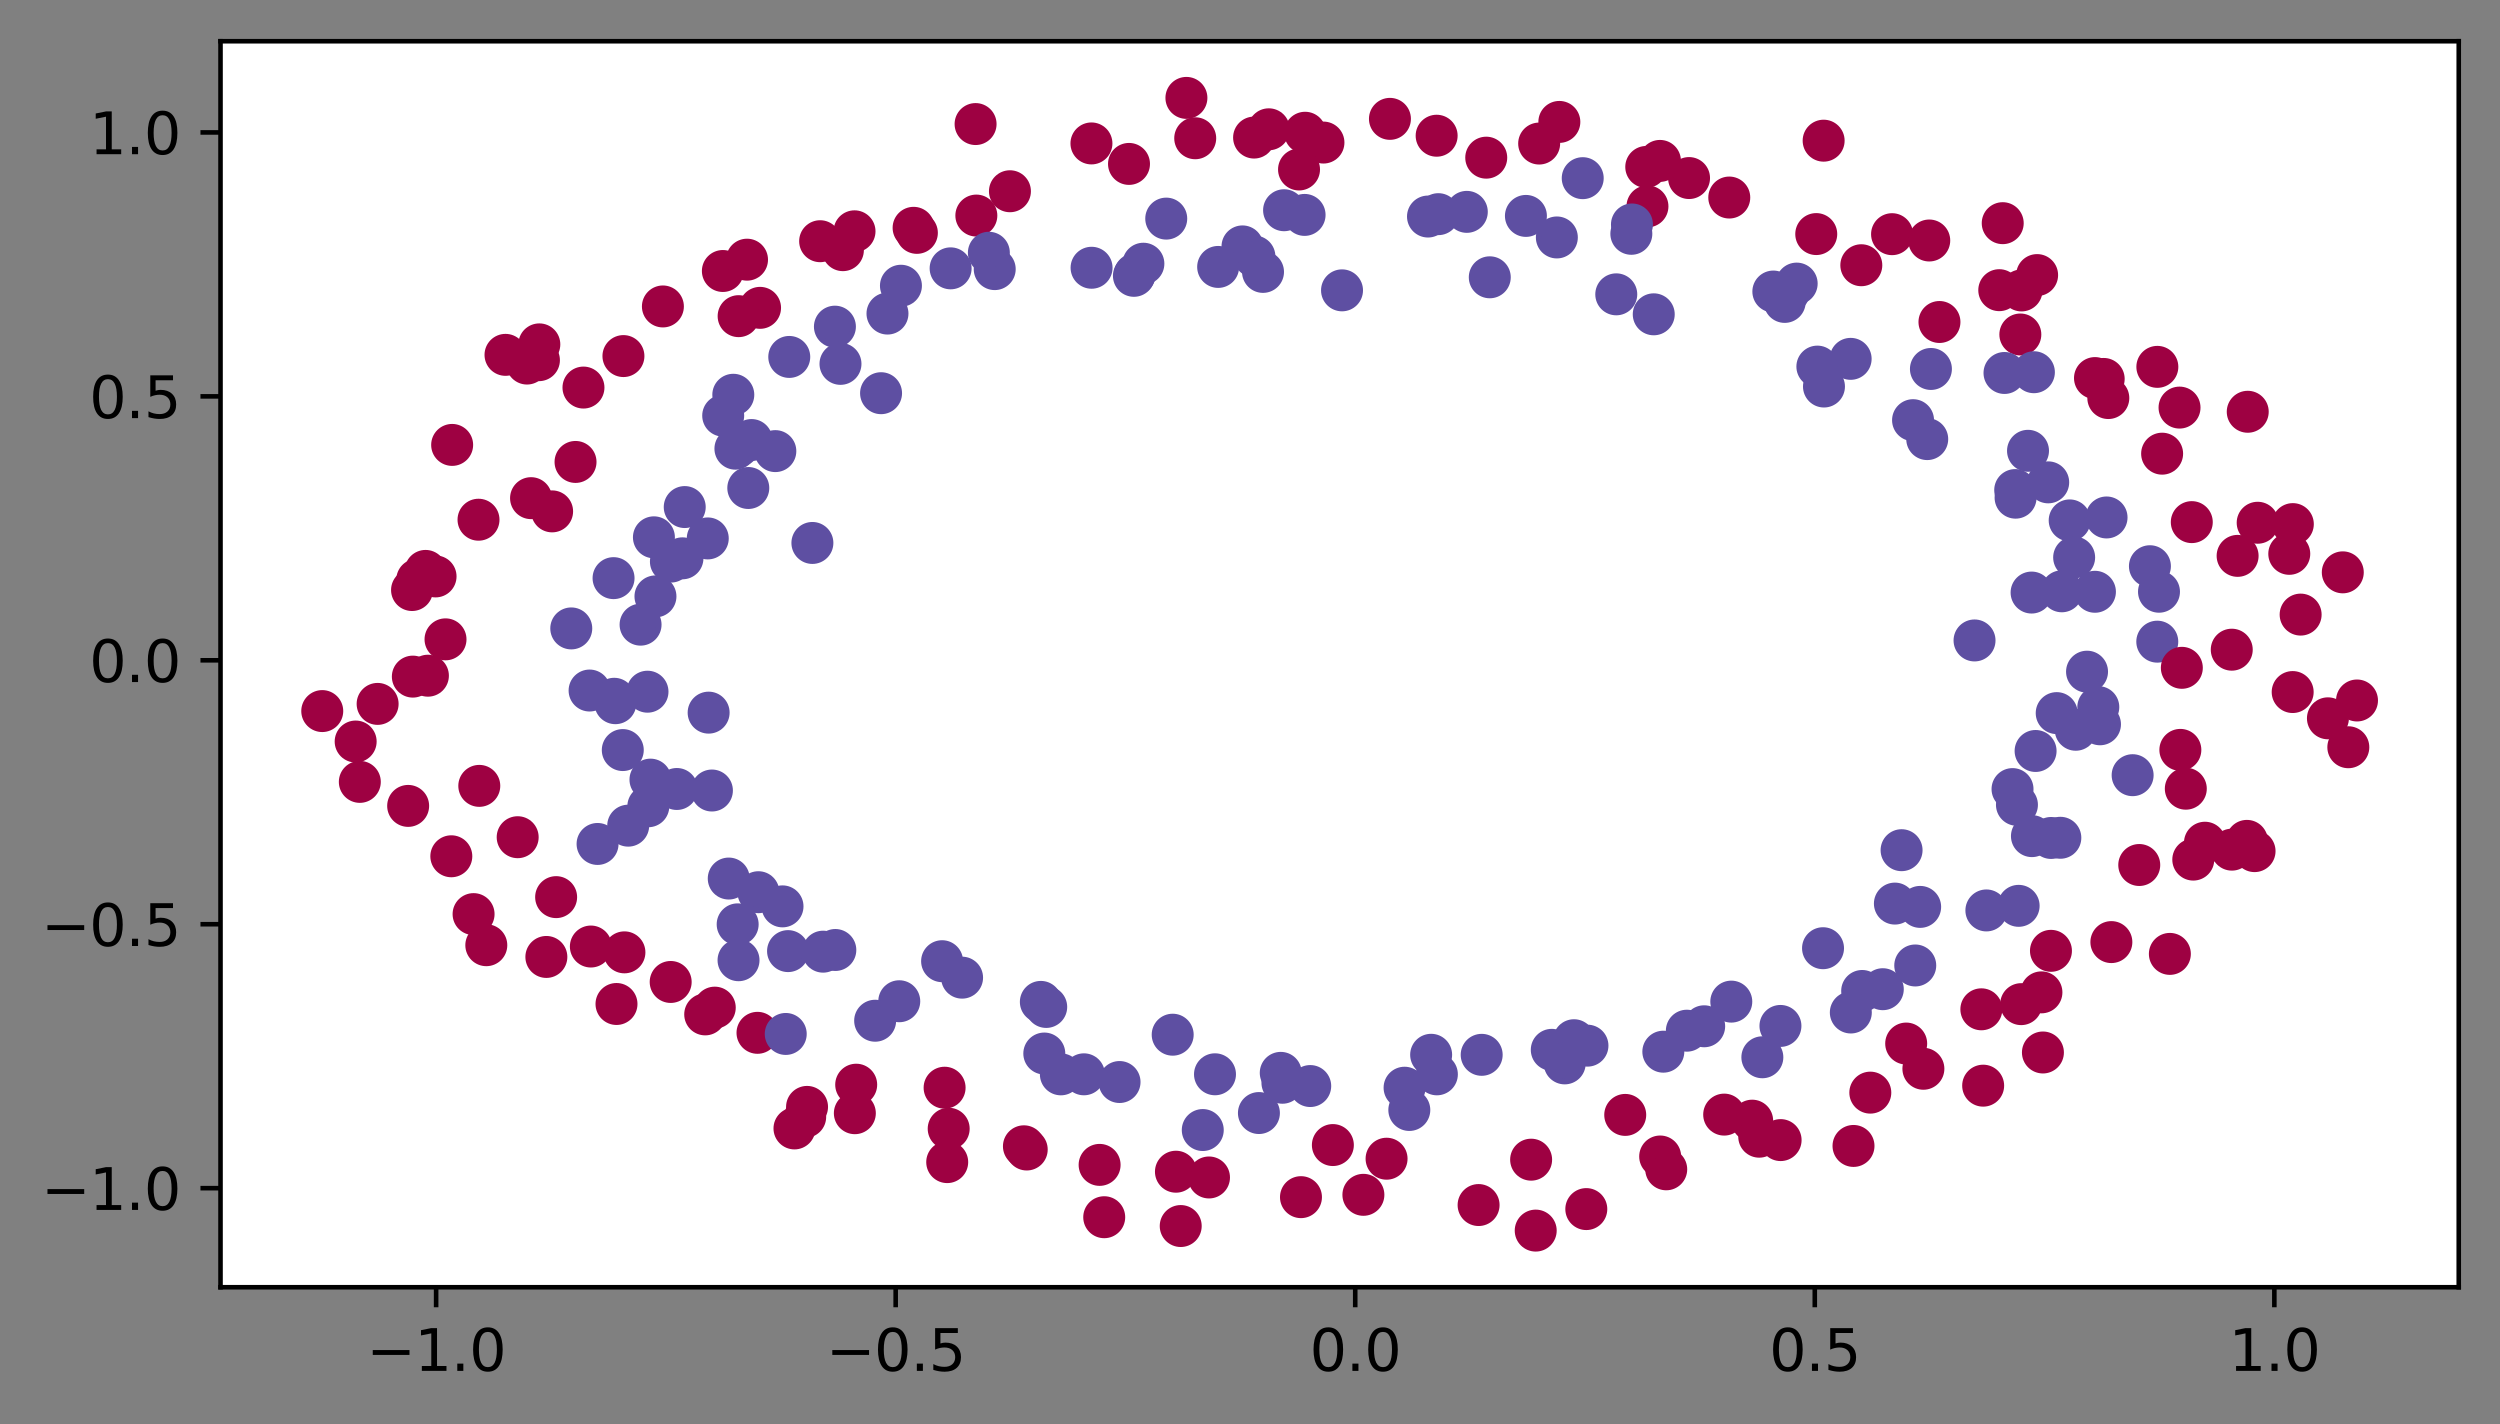<?xml version="1.0" encoding="utf-8" standalone="no"?>
<!DOCTYPE svg PUBLIC "-//W3C//DTD SVG 1.1//EN"
  "http://www.w3.org/Graphics/SVG/1.1/DTD/svg11.dtd">
<svg height="248.518pt" version="1.1" viewBox="0 0 436.283 248.518" width="436.283pt" xmlns="http://www.w3.org/2000/svg" xmlns:xlink="http://www.w3.org/1999/xlink">
 <rect x="0" y="0" width="436.283" height="248.518" fill="#808080" stroke="none"/>
 <defs>
  <style type="text/css">*{stroke-linecap:butt;stroke-linejoin:round;}</style>
 </defs>
 <g id="figure_1">
  <g id="patch_1">
   <path d="M 0 248.518 
L 436.283 248.518 
L 436.283 0 
L 0 0 
z
" style="fill:none;"/>
  </g>
  <g id="axes_1">
   <g id="patch_2">
    <path d="M 38.483 224.64 
L 429.083 224.64 
L 429.083 7.2 
L 38.483 7.2 
z
" style="fill:#ffffff;"/>
   </g>
   <g id="PathCollection_1">
    <defs>
     <path d="M 0 3.162 
C 0.839 3.162 1.643 2.829 2.236 2.236 
C 2.829 1.643 3.162 0.839 3.162 -0 
C 3.162 -0.839 2.829 -1.643 2.236 -2.236 
C 1.643 -2.829 0.839 -3.162 0 -3.162 
C -0.839 -3.162 -1.643 -2.829 -2.236 -2.236 
C -2.829 -1.643 -3.162 -0.839 -3.162 0 
C -3.162 0.839 -2.829 1.643 -2.236 2.236 
C -1.643 2.829 -0.839 3.162 0 3.162 
z
" id="C0_0_6549d74c7e"/>
    </defs>
    <g clip-path="url(#p754a0b2251)">
     <use style="fill:#5e4fa2;stroke:#5e4fa2;" x="224.088" xlink:href="#C0_0_6549d74c7e" y="36.689"/>
    </g>
    <g clip-path="url(#p754a0b2251)">
     <use style="fill:#9e0142;stroke:#9e0142;" x="305.776" xlink:href="#C0_0_6549d74c7e" y="195.571"/>
    </g>
    <g clip-path="url(#p754a0b2251)">
     <use style="fill:#5e4fa2;stroke:#5e4fa2;" x="249.203" xlink:href="#C0_0_6549d74c7e" y="37.789"/>
    </g>
    <g clip-path="url(#p754a0b2251)">
     <use style="fill:#5e4fa2;stroke:#5e4fa2;" x="135.307" xlink:href="#C0_0_6549d74c7e" y="78.725"/>
    </g>
    <g clip-path="url(#p754a0b2251)">
     <use style="fill:#9e0142;stroke:#9e0142;" x="192.701" xlink:href="#C0_0_6549d74c7e" y="212.421"/>
    </g>
    <g clip-path="url(#p754a0b2251)">
     <use style="fill:#9e0142;stroke:#9e0142;" x="326.394" xlink:href="#C0_0_6549d74c7e" y="190.679"/>
    </g>
    <g clip-path="url(#p754a0b2251)">
     <use style="fill:#5e4fa2;stroke:#5e4fa2;" x="284.69" xlink:href="#C0_0_6549d74c7e" y="40.803"/>
    </g>
    <g clip-path="url(#p754a0b2251)">
     <use style="fill:#9e0142;stroke:#9e0142;" x="71.907" xlink:href="#C0_0_6549d74c7e" y="102.97"/>
    </g>
    <g clip-path="url(#p754a0b2251)">
     <use style="fill:#5e4fa2;stroke:#5e4fa2;" x="302.133" xlink:href="#C0_0_6549d74c7e" y="174.796"/>
    </g>
    <g clip-path="url(#p754a0b2251)">
     <use style="fill:#5e4fa2;stroke:#5e4fa2;" x="143.645" xlink:href="#C0_0_6549d74c7e" y="166.079"/>
    </g>
    <g clip-path="url(#p754a0b2251)">
     <use style="fill:#5e4fa2;stroke:#5e4fa2;" x="250.755" xlink:href="#C0_0_6549d74c7e" y="187.486"/>
    </g>
    <g clip-path="url(#p754a0b2251)">
     <use style="fill:#9e0142;stroke:#9e0142;" x="409.814" xlink:href="#C0_0_6549d74c7e" y="130.404"/>
    </g>
    <g clip-path="url(#p754a0b2251)">
     <use style="fill:#5e4fa2;stroke:#5e4fa2;" x="364.216" xlink:href="#C0_0_6549d74c7e" y="117.218"/>
    </g>
    <g clip-path="url(#p754a0b2251)">
     <use style="fill:#9e0142;stroke:#9e0142;" x="115.685" xlink:href="#C0_0_6549d74c7e" y="53.48"/>
    </g>
    <g clip-path="url(#p754a0b2251)">
     <use style="fill:#9e0142;stroke:#9e0142;" x="300.892" xlink:href="#C0_0_6549d74c7e" y="194.513"/>
    </g>
    <g clip-path="url(#p754a0b2251)">
     <use style="fill:#9e0142;stroke:#9e0142;" x="65.9" xlink:href="#C0_0_6549d74c7e" y="122.84"/>
    </g>
    <g clip-path="url(#p754a0b2251)">
     <use style="fill:#9e0142;stroke:#9e0142;" x="392.26" xlink:href="#C0_0_6549d74c7e" y="71.86"/>
    </g>
    <g clip-path="url(#p754a0b2251)">
     <use style="fill:#5e4fa2;stroke:#5e4fa2;" x="336.972" xlink:href="#C0_0_6549d74c7e" y="64.389"/>
    </g>
    <g clip-path="url(#p754a0b2251)">
     <use style="fill:#5e4fa2;stroke:#5e4fa2;" x="117.082" xlink:href="#C0_0_6549d74c7e" y="98.007"/>
    </g>
    <g clip-path="url(#p754a0b2251)">
     <use style="fill:#9e0142;stroke:#9e0142;" x="301.781" xlink:href="#C0_0_6549d74c7e" y="34.473"/>
    </g>
    <g clip-path="url(#p754a0b2251)">
     <use style="fill:#9e0142;stroke:#9e0142;" x="287.503" xlink:href="#C0_0_6549d74c7e" y="36.018"/>
    </g>
    <g clip-path="url(#p754a0b2251)">
     <use style="fill:#9e0142;stroke:#9e0142;" x="206.051" xlink:href="#C0_0_6549d74c7e" y="213.96"/>
    </g>
    <g clip-path="url(#p754a0b2251)">
     <use style="fill:#5e4fa2;stroke:#5e4fa2;" x="185.135" xlink:href="#C0_0_6549d74c7e" y="187.488"/>
    </g>
    <g clip-path="url(#p754a0b2251)">
     <use style="fill:#9e0142;stroke:#9e0142;" x="380.357" xlink:href="#C0_0_6549d74c7e" y="71.13"/>
    </g>
    <g clip-path="url(#p754a0b2251)">
     <use style="fill:#9e0142;stroke:#9e0142;" x="178.688" xlink:href="#C0_0_6549d74c7e" y="200.044"/>
    </g>
    <g clip-path="url(#p754a0b2251)">
     <use style="fill:#9e0142;stroke:#9e0142;" x="338.461" xlink:href="#C0_0_6549d74c7e" y="56.193"/>
    </g>
    <g clip-path="url(#p754a0b2251)">
     <use style="fill:#5e4fa2;stroke:#5e4fa2;" x="366.182" xlink:href="#C0_0_6549d74c7e" y="123.4"/>
    </g>
    <g clip-path="url(#p754a0b2251)">
     <use style="fill:#9e0142;stroke:#9e0142;" x="108.971" xlink:href="#C0_0_6549d74c7e" y="166.198"/>
    </g>
    <g clip-path="url(#p754a0b2251)">
     <use style="fill:#5e4fa2;stroke:#5e4fa2;" x="351.984" xlink:href="#C0_0_6549d74c7e" y="140.454"/>
    </g>
    <g clip-path="url(#p754a0b2251)">
     <use style="fill:#5e4fa2;stroke:#5e4fa2;" x="255.978" xlink:href="#C0_0_6549d74c7e" y="36.973"/>
    </g>
    <g clip-path="url(#p754a0b2251)">
     <use style="fill:#9e0142;stroke:#9e0142;" x="382.756" xlink:href="#C0_0_6549d74c7e" y="150.011"/>
    </g>
    <g clip-path="url(#p754a0b2251)">
     <use style="fill:#5e4fa2;stroke:#5e4fa2;" x="164.409" xlink:href="#C0_0_6549d74c7e" y="167.742"/>
    </g>
    <g clip-path="url(#p754a0b2251)">
     <use style="fill:#5e4fa2;stroke:#5e4fa2;" x="112.998" xlink:href="#C0_0_6549d74c7e" y="120.711"/>
    </g>
    <g clip-path="url(#p754a0b2251)">
     <use style="fill:#9e0142;stroke:#9e0142;" x="94.12" xlink:href="#C0_0_6549d74c7e" y="60.099"/>
    </g>
    <g clip-path="url(#p754a0b2251)">
     <use style="fill:#9e0142;stroke:#9e0142;" x="149.125" xlink:href="#C0_0_6549d74c7e" y="40.368"/>
    </g>
    <g clip-path="url(#p754a0b2251)">
     <use style="fill:#9e0142;stroke:#9e0142;" x="103.114" xlink:href="#C0_0_6549d74c7e" y="165.182"/>
    </g>
    <g clip-path="url(#p754a0b2251)">
     <use style="fill:#9e0142;stroke:#9e0142;" x="132.193" xlink:href="#C0_0_6549d74c7e" y="180.242"/>
    </g>
    <g clip-path="url(#p754a0b2251)">
     <use style="fill:#5e4fa2;stroke:#5e4fa2;" x="333.853" xlink:href="#C0_0_6549d74c7e" y="73.326"/>
    </g>
    <g clip-path="url(#p754a0b2251)">
     <use style="fill:#9e0142;stroke:#9e0142;" x="62.794" xlink:href="#C0_0_6549d74c7e" y="136.449"/>
    </g>
    <g clip-path="url(#p754a0b2251)">
     <use style="fill:#5e4fa2;stroke:#5e4fa2;" x="119.099" xlink:href="#C0_0_6549d74c7e" y="97.436"/>
    </g>
    <g clip-path="url(#p754a0b2251)">
     <use style="fill:#5e4fa2;stroke:#5e4fa2;" x="114.386" xlink:href="#C0_0_6549d74c7e" y="104.08"/>
    </g>
    <g clip-path="url(#p754a0b2251)">
     <use style="fill:#5e4fa2;stroke:#5e4fa2;" x="107.394" xlink:href="#C0_0_6549d74c7e" y="122.717"/>
    </g>
    <g clip-path="url(#p754a0b2251)">
     <use style="fill:#5e4fa2;stroke:#5e4fa2;" x="216.832" xlink:href="#C0_0_6549d74c7e" y="43.001"/>
    </g>
    <g clip-path="url(#p754a0b2251)">
     <use style="fill:#9e0142;stroke:#9e0142;" x="408.847" xlink:href="#C0_0_6549d74c7e" y="99.882"/>
    </g>
    <g clip-path="url(#p754a0b2251)">
     <use style="fill:#9e0142;stroke:#9e0142;" x="74.268" xlink:href="#C0_0_6549d74c7e" y="99.632"/>
    </g>
    <g clip-path="url(#p754a0b2251)">
     <use style="fill:#5e4fa2;stroke:#5e4fa2;" x="107.074" xlink:href="#C0_0_6549d74c7e" y="100.893"/>
    </g>
    <g clip-path="url(#p754a0b2251)">
     <use style="fill:#5e4fa2;stroke:#5e4fa2;" x="156.933" xlink:href="#C0_0_6549d74c7e" y="174.731"/>
    </g>
    <g clip-path="url(#p754a0b2251)">
     <use style="fill:#5e4fa2;stroke:#5e4fa2;" x="351.746" xlink:href="#C0_0_6549d74c7e" y="86.851"/>
    </g>
    <g clip-path="url(#p754a0b2251)">
     <use style="fill:#9e0142;stroke:#9e0142;" x="352.576" xlink:href="#C0_0_6549d74c7e" y="58.375"/>
    </g>
    <g clip-path="url(#p754a0b2251)">
     <use style="fill:#5e4fa2;stroke:#5e4fa2;" x="145.704" xlink:href="#C0_0_6549d74c7e" y="57.007"/>
    </g>
    <g clip-path="url(#p754a0b2251)">
     <use style="fill:#9e0142;stroke:#9e0142;" x="389.471" xlink:href="#C0_0_6549d74c7e" y="113.379"/>
    </g>
    <g clip-path="url(#p754a0b2251)">
     <use style="fill:#5e4fa2;stroke:#5e4fa2;" x="330.684" xlink:href="#C0_0_6549d74c7e" y="157.688"/>
    </g>
    <g clip-path="url(#p754a0b2251)">
     <use style="fill:#5e4fa2;stroke:#5e4fa2;" x="352.279" xlink:href="#C0_0_6549d74c7e" y="158.081"/>
    </g>
    <g clip-path="url(#p754a0b2251)">
     <use style="fill:#5e4fa2;stroke:#5e4fa2;" x="309.472" xlink:href="#C0_0_6549d74c7e" y="50.878"/>
    </g>
    <g clip-path="url(#p754a0b2251)">
     <use style="fill:#5e4fa2;stroke:#5e4fa2;" x="359.557" xlink:href="#C0_0_6549d74c7e" y="146.204"/>
    </g>
    <g clip-path="url(#p754a0b2251)">
     <use style="fill:#9e0142;stroke:#9e0142;" x="289.722" xlink:href="#C0_0_6549d74c7e" y="201.824"/>
    </g>
    <g clip-path="url(#p754a0b2251)">
     <use style="fill:#9e0142;stroke:#9e0142;" x="91.969" xlink:href="#C0_0_6549d74c7e" y="63.446"/>
    </g>
    <g clip-path="url(#p754a0b2251)">
     <use style="fill:#5e4fa2;stroke:#5e4fa2;" x="282.06" xlink:href="#C0_0_6549d74c7e" y="51.366"/>
    </g>
    <g clip-path="url(#p754a0b2251)">
     <use style="fill:#5e4fa2;stroke:#5e4fa2;" x="130.586" xlink:href="#C0_0_6549d74c7e" y="85.163"/>
    </g>
    <g clip-path="url(#p754a0b2251)">
     <use style="fill:#5e4fa2;stroke:#5e4fa2;" x="218.913" xlink:href="#C0_0_6549d74c7e" y="44.763"/>
    </g>
    <g clip-path="url(#p754a0b2251)">
     <use style="fill:#5e4fa2;stroke:#5e4fa2;" x="361.187" xlink:href="#C0_0_6549d74c7e" y="90.818"/>
    </g>
    <g clip-path="url(#p754a0b2251)">
     <use style="fill:#5e4fa2;stroke:#5e4fa2;" x="376.773" xlink:href="#C0_0_6549d74c7e" y="103.265"/>
    </g>
    <g clip-path="url(#p754a0b2251)">
     <use style="fill:#9e0142;stroke:#9e0142;" x="165.301" xlink:href="#C0_0_6549d74c7e" y="202.805"/>
    </g>
    <g clip-path="url(#p754a0b2251)">
     <use style="fill:#5e4fa2;stroke:#5e4fa2;" x="353.915" xlink:href="#C0_0_6549d74c7e" y="78.672"/>
    </g>
    <g clip-path="url(#p754a0b2251)">
     <use style="fill:#9e0142;stroke:#9e0142;" x="241.975" xlink:href="#C0_0_6549d74c7e" y="202.211"/>
    </g>
    <g clip-path="url(#p754a0b2251)">
     <use style="fill:#5e4fa2;stroke:#5e4fa2;" x="152.725" xlink:href="#C0_0_6549d74c7e" y="178.131"/>
    </g>
    <g clip-path="url(#p754a0b2251)">
     <use style="fill:#9e0142;stroke:#9e0142;" x="227.76" xlink:href="#C0_0_6549d74c7e" y="23.166"/>
    </g>
    <g clip-path="url(#p754a0b2251)">
     <use style="fill:#5e4fa2;stroke:#5e4fa2;" x="317.155" xlink:href="#C0_0_6549d74c7e" y="63.977"/>
    </g>
    <g clip-path="url(#p754a0b2251)">
     <use style="fill:#9e0142;stroke:#9e0142;" x="97.052" xlink:href="#C0_0_6549d74c7e" y="156.561"/>
    </g>
    <g clip-path="url(#p754a0b2251)">
     <use style="fill:#5e4fa2;stroke:#5e4fa2;" x="137.524" xlink:href="#C0_0_6549d74c7e" y="165.981"/>
    </g>
    <g clip-path="url(#p754a0b2251)">
     <use style="fill:#5e4fa2;stroke:#5e4fa2;" x="318.143" xlink:href="#C0_0_6549d74c7e" y="165.475"/>
    </g>
    <g clip-path="url(#p754a0b2251)">
     <use style="fill:#9e0142;stroke:#9e0142;" x="352.782" xlink:href="#C0_0_6549d74c7e" y="50.686"/>
    </g>
    <g clip-path="url(#p754a0b2251)">
     <use style="fill:#9e0142;stroke:#9e0142;" x="227.037" xlink:href="#C0_0_6549d74c7e" y="208.919"/>
    </g>
    <g clip-path="url(#p754a0b2251)">
     <use style="fill:#9e0142;stroke:#9e0142;" x="345.772" xlink:href="#C0_0_6549d74c7e" y="176.138"/>
    </g>
    <g clip-path="url(#p754a0b2251)">
     <use style="fill:#9e0142;stroke:#9e0142;" x="207.045" xlink:href="#C0_0_6549d74c7e" y="17.084"/>
    </g>
    <g clip-path="url(#p754a0b2251)">
     <use style="fill:#9e0142;stroke:#9e0142;" x="210.987" xlink:href="#C0_0_6549d74c7e" y="205.484"/>
    </g>
    <g clip-path="url(#p754a0b2251)">
     <use style="fill:#5e4fa2;stroke:#5e4fa2;" x="355.238" xlink:href="#C0_0_6549d74c7e" y="131.056"/>
    </g>
    <g clip-path="url(#p754a0b2251)">
     <use style="fill:#9e0142;stroke:#9e0142;" x="390.493" xlink:href="#C0_0_6549d74c7e" y="97.006"/>
    </g>
    <g clip-path="url(#p754a0b2251)">
     <use style="fill:#9e0142;stroke:#9e0142;" x="95.347" xlink:href="#C0_0_6549d74c7e" y="167"/>
    </g>
    <g clip-path="url(#p754a0b2251)">
     <use style="fill:#9e0142;stroke:#9e0142;" x="242.563" xlink:href="#C0_0_6549d74c7e" y="20.743"/>
    </g>
    <g clip-path="url(#p754a0b2251)">
     <use style="fill:#5e4fa2;stroke:#5e4fa2;" x="313.543" xlink:href="#C0_0_6549d74c7e" y="49.491"/>
    </g>
    <g clip-path="url(#p754a0b2251)">
     <use style="fill:#9e0142;stroke:#9e0142;" x="92.675" xlink:href="#C0_0_6549d74c7e" y="86.935"/>
    </g>
    <g clip-path="url(#p754a0b2251)">
     <use style="fill:#5e4fa2;stroke:#5e4fa2;" x="212.032" xlink:href="#C0_0_6549d74c7e" y="187.477"/>
    </g>
    <g clip-path="url(#p754a0b2251)">
     <use style="fill:#9e0142;stroke:#9e0142;" x="191.897" xlink:href="#C0_0_6549d74c7e" y="203.288"/>
    </g>
    <g clip-path="url(#p754a0b2251)">
     <use style="fill:#9e0142;stroke:#9e0142;" x="259.368" xlink:href="#C0_0_6549d74c7e" y="27.515"/>
    </g>
    <g clip-path="url(#p754a0b2251)">
     <use style="fill:#5e4fa2;stroke:#5e4fa2;" x="266.293" xlink:href="#C0_0_6549d74c7e" y="37.68"/>
    </g>
    <g clip-path="url(#p754a0b2251)">
     <use style="fill:#5e4fa2;stroke:#5e4fa2;" x="351.213" xlink:href="#C0_0_6549d74c7e" y="137.706"/>
    </g>
    <g clip-path="url(#p754a0b2251)">
     <use style="fill:#5e4fa2;stroke:#5e4fa2;" x="137.122" xlink:href="#C0_0_6549d74c7e" y="180.438"/>
    </g>
    <g clip-path="url(#p754a0b2251)">
     <use style="fill:#5e4fa2;stroke:#5e4fa2;" x="198.043" xlink:href="#C0_0_6549d74c7e" y="47.848"/>
    </g>
    <g clip-path="url(#p754a0b2251)">
     <use style="fill:#5e4fa2;stroke:#5e4fa2;" x="324.973" xlink:href="#C0_0_6549d74c7e" y="172.937"/>
    </g>
    <g clip-path="url(#p754a0b2251)">
     <use style="fill:#5e4fa2;stroke:#5e4fa2;" x="189.16" xlink:href="#C0_0_6549d74c7e" y="187.483"/>
    </g>
    <g clip-path="url(#p754a0b2251)">
     <use style="fill:#9e0142;stroke:#9e0142;" x="348.898" xlink:href="#C0_0_6549d74c7e" y="50.64"/>
    </g>
    <g clip-path="url(#p754a0b2251)">
     <use style="fill:#9e0142;stroke:#9e0142;" x="367.122" xlink:href="#C0_0_6549d74c7e" y="66.129"/>
    </g>
    <g clip-path="url(#p754a0b2251)">
     <use style="fill:#9e0142;stroke:#9e0142;" x="117.043" xlink:href="#C0_0_6549d74c7e" y="171.367"/>
    </g>
    <g clip-path="url(#p754a0b2251)">
     <use style="fill:#5e4fa2;stroke:#5e4fa2;" x="366.476" xlink:href="#C0_0_6549d74c7e" y="126.398"/>
    </g>
    <g clip-path="url(#p754a0b2251)">
     <use style="fill:#5e4fa2;stroke:#5e4fa2;" x="318.307" xlink:href="#C0_0_6549d74c7e" y="67.454"/>
    </g>
    <g clip-path="url(#p754a0b2251)">
     <use style="fill:#9e0142;stroke:#9e0142;" x="190.471" xlink:href="#C0_0_6549d74c7e" y="25.031"/>
    </g>
    <g clip-path="url(#p754a0b2251)">
     <use style="fill:#5e4fa2;stroke:#5e4fa2;" x="328.573" xlink:href="#C0_0_6549d74c7e" y="172.629"/>
    </g>
    <g clip-path="url(#p754a0b2251)">
     <use style="fill:#5e4fa2;stroke:#5e4fa2;" x="128.732" xlink:href="#C0_0_6549d74c7e" y="161.311"/>
    </g>
    <g clip-path="url(#p754a0b2251)">
     <use style="fill:#9e0142;stroke:#9e0142;" x="290.779" xlink:href="#C0_0_6549d74c7e" y="204.061"/>
    </g>
    <g clip-path="url(#p754a0b2251)">
     <use style="fill:#5e4fa2;stroke:#5e4fa2;" x="209.899" xlink:href="#C0_0_6549d74c7e" y="197.207"/>
    </g>
    <g clip-path="url(#p754a0b2251)">
     <use style="fill:#9e0142;stroke:#9e0142;" x="218.854" xlink:href="#C0_0_6549d74c7e" y="24.007"/>
    </g>
    <g clip-path="url(#p754a0b2251)">
     <use style="fill:#9e0142;stroke:#9e0142;" x="62.068" xlink:href="#C0_0_6549d74c7e" y="129.407"/>
    </g>
    <g clip-path="url(#p754a0b2251)">
     <use style="fill:#5e4fa2;stroke:#5e4fa2;" x="335.092" xlink:href="#C0_0_6549d74c7e" y="158.266"/>
    </g>
    <g clip-path="url(#p754a0b2251)">
     <use style="fill:#9e0142;stroke:#9e0142;" x="373.328" xlink:href="#C0_0_6549d74c7e" y="150.955"/>
    </g>
    <g clip-path="url(#p754a0b2251)">
     <use style="fill:#5e4fa2;stroke:#5e4fa2;" x="227.667" xlink:href="#C0_0_6549d74c7e" y="37.505"/>
    </g>
    <g clip-path="url(#p754a0b2251)">
     <use style="fill:#5e4fa2;stroke:#5e4fa2;" x="228.652" xlink:href="#C0_0_6549d74c7e" y="189.529"/>
    </g>
    <g clip-path="url(#p754a0b2251)">
     <use style="fill:#9e0142;stroke:#9e0142;" x="268.002" xlink:href="#C0_0_6549d74c7e" y="214.756"/>
    </g>
    <g clip-path="url(#p754a0b2251)">
     <use style="fill:#9e0142;stroke:#9e0142;" x="149.418" xlink:href="#C0_0_6549d74c7e" y="189.294"/>
    </g>
    <g clip-path="url(#p754a0b2251)">
     <use style="fill:#9e0142;stroke:#9e0142;" x="382.496" xlink:href="#C0_0_6549d74c7e" y="91.118"/>
    </g>
    <g clip-path="url(#p754a0b2251)">
     <use style="fill:#5e4fa2;stroke:#5e4fa2;" x="107.188" xlink:href="#C0_0_6549d74c7e" y="121.946"/>
    </g>
    <g clip-path="url(#p754a0b2251)">
     <use style="fill:#5e4fa2;stroke:#5e4fa2;" x="259.986" xlink:href="#C0_0_6549d74c7e" y="48.393"/>
    </g>
    <g clip-path="url(#p754a0b2251)">
     <use style="fill:#9e0142;stroke:#9e0142;" x="356.517" xlink:href="#C0_0_6549d74c7e" y="183.673"/>
    </g>
    <g clip-path="url(#p754a0b2251)">
     <use style="fill:#9e0142;stroke:#9e0142;" x="289.688" xlink:href="#C0_0_6549d74c7e" y="28.081"/>
    </g>
    <g clip-path="url(#p754a0b2251)">
     <use style="fill:#5e4fa2;stroke:#5e4fa2;" x="322.962" xlink:href="#C0_0_6549d74c7e" y="62.625"/>
    </g>
    <g clip-path="url(#p754a0b2251)">
     <use style="fill:#9e0142;stroke:#9e0142;" x="132.639" xlink:href="#C0_0_6549d74c7e" y="53.724"/>
    </g>
    <g clip-path="url(#p754a0b2251)">
     <use style="fill:#9e0142;stroke:#9e0142;" x="294.761" xlink:href="#C0_0_6549d74c7e" y="31.073"/>
    </g>
    <g clip-path="url(#p754a0b2251)">
     <use style="fill:#5e4fa2;stroke:#5e4fa2;" x="127.176" xlink:href="#C0_0_6549d74c7e" y="153.318"/>
    </g>
    <g clip-path="url(#p754a0b2251)">
     <use style="fill:#5e4fa2;stroke:#5e4fa2;" x="354.942" xlink:href="#C0_0_6549d74c7e" y="64.957"/>
    </g>
    <g clip-path="url(#p754a0b2251)">
     <use style="fill:#9e0142;stroke:#9e0142;" x="170.385" xlink:href="#C0_0_6549d74c7e" y="37.62"/>
    </g>
    <g clip-path="url(#p754a0b2251)">
     <use style="fill:#5e4fa2;stroke:#5e4fa2;" x="132.349" xlink:href="#C0_0_6549d74c7e" y="155.702"/>
    </g>
    <g clip-path="url(#p754a0b2251)">
     <use style="fill:#5e4fa2;stroke:#5e4fa2;" x="357.439" xlink:href="#C0_0_6549d74c7e" y="84.178"/>
    </g>
    <g clip-path="url(#p754a0b2251)">
     <use style="fill:#5e4fa2;stroke:#5e4fa2;" x="128.979" xlink:href="#C0_0_6549d74c7e" y="77.799"/>
    </g>
    <g clip-path="url(#p754a0b2251)">
     <use style="fill:#9e0142;stroke:#9e0142;" x="268.604" xlink:href="#C0_0_6549d74c7e" y="25.051"/>
    </g>
    <g clip-path="url(#p754a0b2251)">
     <use style="fill:#9e0142;stroke:#9e0142;" x="124.736" xlink:href="#C0_0_6549d74c7e" y="175.847"/>
    </g>
    <g clip-path="url(#p754a0b2251)">
     <use style="fill:#9e0142;stroke:#9e0142;" x="406.254" xlink:href="#C0_0_6549d74c7e" y="125.357"/>
    </g>
    <g clip-path="url(#p754a0b2251)">
     <use style="fill:#9e0142;stroke:#9e0142;" x="250.713" xlink:href="#C0_0_6549d74c7e" y="23.686"/>
    </g>
    <g clip-path="url(#p754a0b2251)">
     <use style="fill:#5e4fa2;stroke:#5e4fa2;" x="153.757" xlink:href="#C0_0_6549d74c7e" y="68.619"/>
    </g>
    <g clip-path="url(#p754a0b2251)">
     <use style="fill:#9e0142;stroke:#9e0142;" x="94.051" xlink:href="#C0_0_6549d74c7e" y="62.858"/>
    </g>
    <g clip-path="url(#p754a0b2251)">
     <use style="fill:#5e4fa2;stroke:#5e4fa2;" x="99.694" xlink:href="#C0_0_6549d74c7e" y="109.667"/>
    </g>
    <g clip-path="url(#p754a0b2251)">
     <use style="fill:#5e4fa2;stroke:#5e4fa2;" x="102.891" xlink:href="#C0_0_6549d74c7e" y="120.507"/>
    </g>
    <g clip-path="url(#p754a0b2251)">
     <use style="fill:#9e0142;stroke:#9e0142;" x="100.438" xlink:href="#C0_0_6549d74c7e" y="80.615"/>
    </g>
    <g clip-path="url(#p754a0b2251)">
     <use style="fill:#5e4fa2;stroke:#5e4fa2;" x="354.539" xlink:href="#C0_0_6549d74c7e" y="103.409"/>
    </g>
    <g clip-path="url(#p754a0b2251)">
     <use style="fill:#5e4fa2;stroke:#5e4fa2;" x="234.201" xlink:href="#C0_0_6549d74c7e" y="50.67"/>
    </g>
    <g clip-path="url(#p754a0b2251)">
     <use style="fill:#5e4fa2;stroke:#5e4fa2;" x="167.896" xlink:href="#C0_0_6549d74c7e" y="170.614"/>
    </g>
    <g clip-path="url(#p754a0b2251)">
     <use style="fill:#5e4fa2;stroke:#5e4fa2;" x="223.508" xlink:href="#C0_0_6549d74c7e" y="187.229"/>
    </g>
    <g clip-path="url(#p754a0b2251)">
     <use style="fill:#9e0142;stroke:#9e0142;" x="170.252" xlink:href="#C0_0_6549d74c7e" y="21.65"/>
    </g>
    <g clip-path="url(#p754a0b2251)">
     <use style="fill:#5e4fa2;stroke:#5e4fa2;" x="114.117" xlink:href="#C0_0_6549d74c7e" y="93.77"/>
    </g>
    <g clip-path="url(#p754a0b2251)">
     <use style="fill:#5e4fa2;stroke:#5e4fa2;" x="146.676" xlink:href="#C0_0_6549d74c7e" y="63.5"/>
    </g>
    <g clip-path="url(#p754a0b2251)">
     <use style="fill:#9e0142;stroke:#9e0142;" x="221.422" xlink:href="#C0_0_6549d74c7e" y="22.565"/>
    </g>
    <g clip-path="url(#p754a0b2251)">
     <use style="fill:#9e0142;stroke:#9e0142;" x="349.501" xlink:href="#C0_0_6549d74c7e" y="38.947"/>
    </g>
    <g clip-path="url(#p754a0b2251)">
     <use style="fill:#9e0142;stroke:#9e0142;" x="149.182" xlink:href="#C0_0_6549d74c7e" y="194.269"/>
    </g>
    <g clip-path="url(#p754a0b2251)">
     <use style="fill:#9e0142;stroke:#9e0142;" x="96.351" xlink:href="#C0_0_6549d74c7e" y="89.243"/>
    </g>
    <g clip-path="url(#p754a0b2251)">
     <use style="fill:#9e0142;stroke:#9e0142;" x="147.096" xlink:href="#C0_0_6549d74c7e" y="43.657"/>
    </g>
    <g clip-path="url(#p754a0b2251)">
     <use style="fill:#9e0142;stroke:#9e0142;" x="378.67" xlink:href="#C0_0_6549d74c7e" y="166.467"/>
    </g>
    <g clip-path="url(#p754a0b2251)">
     <use style="fill:#9e0142;stroke:#9e0142;" x="330.189" xlink:href="#C0_0_6549d74c7e" y="40.867"/>
    </g>
    <g clip-path="url(#p754a0b2251)">
     <use style="fill:#5e4fa2;stroke:#5e4fa2;" x="124.239" xlink:href="#C0_0_6549d74c7e" y="137.956"/>
    </g>
    <g clip-path="url(#p754a0b2251)">
     <use style="fill:#9e0142;stroke:#9e0142;" x="352.721" xlink:href="#C0_0_6549d74c7e" y="175.236"/>
    </g>
    <g clip-path="url(#p754a0b2251)">
     <use style="fill:#5e4fa2;stroke:#5e4fa2;" x="157.226" xlink:href="#C0_0_6549d74c7e" y="49.865"/>
    </g>
    <g clip-path="url(#p754a0b2251)">
     <use style="fill:#9e0142;stroke:#9e0142;" x="267.202" xlink:href="#C0_0_6549d74c7e" y="202.379"/>
    </g>
    <g clip-path="url(#p754a0b2251)">
     <use style="fill:#5e4fa2;stroke:#5e4fa2;" x="358.922" xlink:href="#C0_0_6549d74c7e" y="124.447"/>
    </g>
    <g clip-path="url(#p754a0b2251)">
     <use style="fill:#9e0142;stroke:#9e0142;" x="384.793" xlink:href="#C0_0_6549d74c7e" y="147.066"/>
    </g>
    <g clip-path="url(#p754a0b2251)">
     <use style="fill:#5e4fa2;stroke:#5e4fa2;" x="108.684" xlink:href="#C0_0_6549d74c7e" y="130.896"/>
    </g>
    <g clip-path="url(#p754a0b2251)">
     <use style="fill:#5e4fa2;stroke:#5e4fa2;" x="361.966" xlink:href="#C0_0_6549d74c7e" y="97.282"/>
    </g>
    <g clip-path="url(#p754a0b2251)">
     <use style="fill:#5e4fa2;stroke:#5e4fa2;" x="290.273" xlink:href="#C0_0_6549d74c7e" y="183.533"/>
    </g>
    <g clip-path="url(#p754a0b2251)">
     <use style="fill:#9e0142;stroke:#9e0142;" x="126.151" xlink:href="#C0_0_6549d74c7e" y="47.293"/>
    </g>
    <g clip-path="url(#p754a0b2251)">
     <use style="fill:#9e0142;stroke:#9e0142;" x="88.217" xlink:href="#C0_0_6549d74c7e" y="61.927"/>
    </g>
    <g clip-path="url(#p754a0b2251)">
     <use style="fill:#5e4fa2;stroke:#5e4fa2;" x="312.204" xlink:href="#C0_0_6549d74c7e" y="50.935"/>
    </g>
    <g clip-path="url(#p754a0b2251)">
     <use style="fill:#5e4fa2;stroke:#5e4fa2;" x="311.456" xlink:href="#C0_0_6549d74c7e" y="52.688"/>
    </g>
    <g clip-path="url(#p754a0b2251)">
     <use style="fill:#9e0142;stroke:#9e0142;" x="78.761" xlink:href="#C0_0_6549d74c7e" y="149.432"/>
    </g>
    <g clip-path="url(#p754a0b2251)">
     <use style="fill:#5e4fa2;stroke:#5e4fa2;" x="288.6" xlink:href="#C0_0_6549d74c7e" y="54.853"/>
    </g>
    <g clip-path="url(#p754a0b2251)">
     <use style="fill:#9e0142;stroke:#9e0142;" x="237.93" xlink:href="#C0_0_6549d74c7e" y="208.513"/>
    </g>
    <g clip-path="url(#p754a0b2251)">
     <use style="fill:#5e4fa2;stroke:#5e4fa2;" x="274.684" xlink:href="#C0_0_6549d74c7e" y="181.532"/>
    </g>
    <g clip-path="url(#p754a0b2251)">
     <use style="fill:#5e4fa2;stroke:#5e4fa2;" x="182.578" xlink:href="#C0_0_6549d74c7e" y="175.726"/>
    </g>
    <g clip-path="url(#p754a0b2251)">
     <use style="fill:#9e0142;stroke:#9e0142;" x="276.831" xlink:href="#C0_0_6549d74c7e" y="211.001"/>
    </g>
    <g clip-path="url(#p754a0b2251)">
     <use style="fill:#5e4fa2;stroke:#5e4fa2;" x="173.592" xlink:href="#C0_0_6549d74c7e" y="46.964"/>
    </g>
    <g clip-path="url(#p754a0b2251)">
     <use style="fill:#9e0142;stroke:#9e0142;" x="380.501" xlink:href="#C0_0_6549d74c7e" y="130.865"/>
    </g>
    <g clip-path="url(#p754a0b2251)">
     <use style="fill:#5e4fa2;stroke:#5e4fa2;" x="372.172" xlink:href="#C0_0_6549d74c7e" y="135.281"/>
    </g>
    <g clip-path="url(#p754a0b2251)">
     <use style="fill:#5e4fa2;stroke:#5e4fa2;" x="219.698" xlink:href="#C0_0_6549d74c7e" y="194.241"/>
    </g>
    <g clip-path="url(#p754a0b2251)">
     <use style="fill:#9e0142;stroke:#9e0142;" x="130.366" xlink:href="#C0_0_6549d74c7e" y="45.317"/>
    </g>
    <g clip-path="url(#p754a0b2251)">
     <use style="fill:#5e4fa2;stroke:#5e4fa2;" x="258.573" xlink:href="#C0_0_6549d74c7e" y="184.082"/>
    </g>
    <g clip-path="url(#p754a0b2251)">
     <use style="fill:#5e4fa2;stroke:#5e4fa2;" x="276.206" xlink:href="#C0_0_6549d74c7e" y="31.093"/>
    </g>
    <g clip-path="url(#p754a0b2251)">
     <use style="fill:#5e4fa2;stroke:#5e4fa2;" x="199.536" xlink:href="#C0_0_6549d74c7e" y="46.022"/>
    </g>
    <g clip-path="url(#p754a0b2251)">
     <use style="fill:#5e4fa2;stroke:#5e4fa2;" x="212.583" xlink:href="#C0_0_6549d74c7e" y="46.583"/>
    </g>
    <g clip-path="url(#p754a0b2251)">
     <use style="fill:#9e0142;stroke:#9e0142;" x="138.646" xlink:href="#C0_0_6549d74c7e" y="196.926"/>
    </g>
    <g clip-path="url(#p754a0b2251)">
     <use style="fill:#5e4fa2;stroke:#5e4fa2;" x="128.34" xlink:href="#C0_0_6549d74c7e" y="78.301"/>
    </g>
    <g clip-path="url(#p754a0b2251)">
     <use style="fill:#9e0142;stroke:#9e0142;" x="346.088" xlink:href="#C0_0_6549d74c7e" y="189.463"/>
    </g>
    <g clip-path="url(#p754a0b2251)">
     <use style="fill:#9e0142;stroke:#9e0142;" x="140.517" xlink:href="#C0_0_6549d74c7e" y="194.913"/>
    </g>
    <g clip-path="url(#p754a0b2251)">
     <use style="fill:#5e4fa2;stroke:#5e4fa2;" x="270.805" xlink:href="#C0_0_6549d74c7e" y="183.21"/>
    </g>
    <g clip-path="url(#p754a0b2251)">
     <use style="fill:#9e0142;stroke:#9e0142;" x="71.228" xlink:href="#C0_0_6549d74c7e" y="140.641"/>
    </g>
    <g clip-path="url(#p754a0b2251)">
     <use style="fill:#5e4fa2;stroke:#5e4fa2;" x="251.011" xlink:href="#C0_0_6549d74c7e" y="37.374"/>
    </g>
    <g clip-path="url(#p754a0b2251)">
     <use style="fill:#9e0142;stroke:#9e0142;" x="108.798" xlink:href="#C0_0_6549d74c7e" y="62.14"/>
    </g>
    <g clip-path="url(#p754a0b2251)">
     <use style="fill:#9e0142;stroke:#9e0142;" x="107.587" xlink:href="#C0_0_6549d74c7e" y="175.21"/>
    </g>
    <g clip-path="url(#p754a0b2251)">
     <use style="fill:#9e0142;stroke:#9e0142;" x="389.492" xlink:href="#C0_0_6549d74c7e" y="148.275"/>
    </g>
    <g clip-path="url(#p754a0b2251)">
     <use style="fill:#5e4fa2;stroke:#5e4fa2;" x="111.788" xlink:href="#C0_0_6549d74c7e" y="109.011"/>
    </g>
    <g clip-path="url(#p754a0b2251)">
     <use style="fill:#9e0142;stroke:#9e0142;" x="411.328" xlink:href="#C0_0_6549d74c7e" y="122.244"/>
    </g>
    <g clip-path="url(#p754a0b2251)">
     <use style="fill:#5e4fa2;stroke:#5e4fa2;" x="359.813" xlink:href="#C0_0_6549d74c7e" y="103.191"/>
    </g>
    <g clip-path="url(#p754a0b2251)">
     <use style="fill:#5e4fa2;stroke:#5e4fa2;" x="277.033" xlink:href="#C0_0_6549d74c7e" y="182.48"/>
    </g>
    <g clip-path="url(#p754a0b2251)">
     <use style="fill:#5e4fa2;stroke:#5e4fa2;" x="331.851" xlink:href="#C0_0_6549d74c7e" y="148.37"/>
    </g>
    <g clip-path="url(#p754a0b2251)">
     <use style="fill:#9e0142;stroke:#9e0142;" x="83.642" xlink:href="#C0_0_6549d74c7e" y="137.145"/>
    </g>
    <g clip-path="url(#p754a0b2251)">
     <use style="fill:#9e0142;stroke:#9e0142;" x="307.009" xlink:href="#C0_0_6549d74c7e" y="198.369"/>
    </g>
    <g clip-path="url(#p754a0b2251)">
     <use style="fill:#5e4fa2;stroke:#5e4fa2;" x="109.63" xlink:href="#C0_0_6549d74c7e" y="144.089"/>
    </g>
    <g clip-path="url(#p754a0b2251)">
     <use style="fill:#5e4fa2;stroke:#5e4fa2;" x="118.115" xlink:href="#C0_0_6549d74c7e" y="137.689"/>
    </g>
    <g clip-path="url(#p754a0b2251)">
     <use style="fill:#9e0142;stroke:#9e0142;" x="367.929" xlink:href="#C0_0_6549d74c7e" y="69.466"/>
    </g>
    <g clip-path="url(#p754a0b2251)">
     <use style="fill:#9e0142;stroke:#9e0142;" x="140.841" xlink:href="#C0_0_6549d74c7e" y="193.169"/>
    </g>
    <g clip-path="url(#p754a0b2251)">
     <use style="fill:#5e4fa2;stroke:#5e4fa2;" x="128.884" xlink:href="#C0_0_6549d74c7e" y="167.572"/>
    </g>
    <g clip-path="url(#p754a0b2251)">
     <use style="fill:#9e0142;stroke:#9e0142;" x="197.026" xlink:href="#C0_0_6549d74c7e" y="28.606"/>
    </g>
    <g clip-path="url(#p754a0b2251)">
     <use style="fill:#5e4fa2;stroke:#5e4fa2;" x="127.971" xlink:href="#C0_0_6549d74c7e" y="68.893"/>
    </g>
    <g clip-path="url(#p754a0b2251)">
     <use style="fill:#9e0142;stroke:#9e0142;" x="165.559" xlink:href="#C0_0_6549d74c7e" y="196.979"/>
    </g>
    <g clip-path="url(#p754a0b2251)">
     <use style="fill:#9e0142;stroke:#9e0142;" x="230.96" xlink:href="#C0_0_6549d74c7e" y="24.879"/>
    </g>
    <g clip-path="url(#p754a0b2251)">
     <use style="fill:#5e4fa2;stroke:#5e4fa2;" x="273.064" xlink:href="#C0_0_6549d74c7e" y="185.576"/>
    </g>
    <g clip-path="url(#p754a0b2251)">
     <use style="fill:#9e0142;stroke:#9e0142;" x="355.504" xlink:href="#C0_0_6549d74c7e" y="48.005"/>
    </g>
    <g clip-path="url(#p754a0b2251)">
     <use style="fill:#5e4fa2;stroke:#5e4fa2;" x="307.555" xlink:href="#C0_0_6549d74c7e" y="184.508"/>
    </g>
    <g clip-path="url(#p754a0b2251)">
     <use style="fill:#5e4fa2;stroke:#5e4fa2;" x="131.148" xlink:href="#C0_0_6549d74c7e" y="76.792"/>
    </g>
    <g clip-path="url(#p754a0b2251)">
     <use style="fill:#9e0142;stroke:#9e0142;" x="77.749" xlink:href="#C0_0_6549d74c7e" y="111.574"/>
    </g>
    <g clip-path="url(#p754a0b2251)">
     <use style="fill:#5e4fa2;stroke:#5e4fa2;" x="172.57" xlink:href="#C0_0_6549d74c7e" y="44.109"/>
    </g>
    <g clip-path="url(#p754a0b2251)">
     <use style="fill:#5e4fa2;stroke:#5e4fa2;" x="123.514" xlink:href="#C0_0_6549d74c7e" y="93.962"/>
    </g>
    <g clip-path="url(#p754a0b2251)">
     <use style="fill:#5e4fa2;stroke:#5e4fa2;" x="310.711" xlink:href="#C0_0_6549d74c7e" y="179.039"/>
    </g>
    <g clip-path="url(#p754a0b2251)">
     <use style="fill:#5e4fa2;stroke:#5e4fa2;" x="362.244" xlink:href="#C0_0_6549d74c7e" y="127.353"/>
    </g>
    <g clip-path="url(#p754a0b2251)">
     <use style="fill:#9e0142;stroke:#9e0142;" x="400.102" xlink:href="#C0_0_6549d74c7e" y="120.772"/>
    </g>
    <g clip-path="url(#p754a0b2251)">
     <use style="fill:#5e4fa2;stroke:#5e4fa2;" x="245.944" xlink:href="#C0_0_6549d74c7e" y="193.706"/>
    </g>
    <g clip-path="url(#p754a0b2251)">
     <use style="fill:#9e0142;stroke:#9e0142;" x="401.491" xlink:href="#C0_0_6549d74c7e" y="107.256"/>
    </g>
    <g clip-path="url(#p754a0b2251)">
     <use style="fill:#5e4fa2;stroke:#5e4fa2;" x="190.494" xlink:href="#C0_0_6549d74c7e" y="46.727"/>
    </g>
    <g clip-path="url(#p754a0b2251)">
     <use style="fill:#9e0142;stroke:#9e0142;" x="143.125" xlink:href="#C0_0_6549d74c7e" y="42.095"/>
    </g>
    <g clip-path="url(#p754a0b2251)">
     <use style="fill:#9e0142;stroke:#9e0142;" x="393.994" xlink:href="#C0_0_6549d74c7e" y="91.228"/>
    </g>
    <g clip-path="url(#p754a0b2251)">
     <use style="fill:#5e4fa2;stroke:#5e4fa2;" x="137.736" xlink:href="#C0_0_6549d74c7e" y="62.29"/>
    </g>
    <g clip-path="url(#p754a0b2251)">
     <use style="fill:#9e0142;stroke:#9e0142;" x="332.655" xlink:href="#C0_0_6549d74c7e" y="182.114"/>
    </g>
    <g clip-path="url(#p754a0b2251)">
     <use style="fill:#5e4fa2;stroke:#5e4fa2;" x="249.753" xlink:href="#C0_0_6549d74c7e" y="184.075"/>
    </g>
    <g clip-path="url(#p754a0b2251)">
     <use style="fill:#9e0142;stroke:#9e0142;" x="74.676" xlink:href="#C0_0_6549d74c7e" y="117.919"/>
    </g>
    <g clip-path="url(#p754a0b2251)">
     <use style="fill:#9e0142;stroke:#9e0142;" x="232.603" xlink:href="#C0_0_6549d74c7e" y="199.828"/>
    </g>
    <g clip-path="url(#p754a0b2251)">
     <use style="fill:#9e0142;stroke:#9e0142;" x="78.906" xlink:href="#C0_0_6549d74c7e" y="77.644"/>
    </g>
    <g clip-path="url(#p754a0b2251)">
     <use style="fill:#5e4fa2;stroke:#5e4fa2;" x="271.691" xlink:href="#C0_0_6549d74c7e" y="41.439"/>
    </g>
    <g clip-path="url(#p754a0b2251)">
     <use style="fill:#5e4fa2;stroke:#5e4fa2;" x="376.474" xlink:href="#C0_0_6549d74c7e" y="111.98"/>
    </g>
    <g clip-path="url(#p754a0b2251)">
     <use style="fill:#5e4fa2;stroke:#5e4fa2;" x="294.377" xlink:href="#C0_0_6549d74c7e" y="179.87"/>
    </g>
    <g clip-path="url(#p754a0b2251)">
     <use style="fill:#5e4fa2;stroke:#5e4fa2;" x="367.621" xlink:href="#C0_0_6549d74c7e" y="90.305"/>
    </g>
    <g clip-path="url(#p754a0b2251)">
     <use style="fill:#9e0142;stroke:#9e0142;" x="176.248" xlink:href="#C0_0_6549d74c7e" y="33.376"/>
    </g>
    <g clip-path="url(#p754a0b2251)">
     <use style="fill:#5e4fa2;stroke:#5e4fa2;" x="220.414" xlink:href="#C0_0_6549d74c7e" y="47.451"/>
    </g>
    <g clip-path="url(#p754a0b2251)">
     <use style="fill:#9e0142;stroke:#9e0142;" x="72.046" xlink:href="#C0_0_6549d74c7e" y="118.078"/>
    </g>
    <g clip-path="url(#p754a0b2251)">
     <use style="fill:#9e0142;stroke:#9e0142;" x="123.068" xlink:href="#C0_0_6549d74c7e" y="177.024"/>
    </g>
    <g clip-path="url(#p754a0b2251)">
     <use style="fill:#5e4fa2;stroke:#5e4fa2;" x="165.896" xlink:href="#C0_0_6549d74c7e" y="46.83"/>
    </g>
    <g clip-path="url(#p754a0b2251)">
     <use style="fill:#5e4fa2;stroke:#5e4fa2;" x="204.649" xlink:href="#C0_0_6549d74c7e" y="180.569"/>
    </g>
    <g clip-path="url(#p754a0b2251)">
     <use style="fill:#9e0142;stroke:#9e0142;" x="84.867" xlink:href="#C0_0_6549d74c7e" y="164.951"/>
    </g>
    <g clip-path="url(#p754a0b2251)">
     <use style="fill:#9e0142;stroke:#9e0142;" x="381.452" xlink:href="#C0_0_6549d74c7e" y="137.639"/>
    </g>
    <g clip-path="url(#p754a0b2251)">
     <use style="fill:#5e4fa2;stroke:#5e4fa2;" x="145.776" xlink:href="#C0_0_6549d74c7e" y="165.786"/>
    </g>
    <g clip-path="url(#p754a0b2251)">
     <use style="fill:#9e0142;stroke:#9e0142;" x="376.486" xlink:href="#C0_0_6549d74c7e" y="64.022"/>
    </g>
    <g clip-path="url(#p754a0b2251)">
     <use style="fill:#5e4fa2;stroke:#5e4fa2;" x="351.68" xlink:href="#C0_0_6549d74c7e" y="85.523"/>
    </g>
    <g clip-path="url(#p754a0b2251)">
     <use style="fill:#9e0142;stroke:#9e0142;" x="272.127" xlink:href="#C0_0_6549d74c7e" y="21.277"/>
    </g>
    <g clip-path="url(#p754a0b2251)">
     <use style="fill:#9e0142;stroke:#9e0142;" x="368.462" xlink:href="#C0_0_6549d74c7e" y="164.408"/>
    </g>
    <g clip-path="url(#p754a0b2251)">
     <use style="fill:#5e4fa2;stroke:#5e4fa2;" x="349.811" xlink:href="#C0_0_6549d74c7e" y="65.089"/>
    </g>
    <g clip-path="url(#p754a0b2251)">
     <use style="fill:#9e0142;stroke:#9e0142;" x="90.341" xlink:href="#C0_0_6549d74c7e" y="146.104"/>
    </g>
    <g clip-path="url(#p754a0b2251)">
     <use style="fill:#9e0142;stroke:#9e0142;" x="128.9" xlink:href="#C0_0_6549d74c7e" y="55.174"/>
    </g>
    <g clip-path="url(#p754a0b2251)">
     <use style="fill:#5e4fa2;stroke:#5e4fa2;" x="336.327" xlink:href="#C0_0_6549d74c7e" y="76.629"/>
    </g>
    <g clip-path="url(#p754a0b2251)">
     <use style="fill:#5e4fa2;stroke:#5e4fa2;" x="365.594" xlink:href="#C0_0_6549d74c7e" y="103.274"/>
    </g>
    <g clip-path="url(#p754a0b2251)">
     <use style="fill:#9e0142;stroke:#9e0142;" x="164.846" xlink:href="#C0_0_6549d74c7e" y="189.821"/>
    </g>
    <g clip-path="url(#p754a0b2251)">
     <use style="fill:#9e0142;stroke:#9e0142;" x="323.461" xlink:href="#C0_0_6549d74c7e" y="199.982"/>
    </g>
    <g clip-path="url(#p754a0b2251)">
     <use style="fill:#9e0142;stroke:#9e0142;" x="324.823" xlink:href="#C0_0_6549d74c7e" y="46.287"/>
    </g>
    <g clip-path="url(#p754a0b2251)">
     <use style="fill:#9e0142;stroke:#9e0142;" x="310.74" xlink:href="#C0_0_6549d74c7e" y="198.961"/>
    </g>
    <g clip-path="url(#p754a0b2251)">
     <use style="fill:#5e4fa2;stroke:#5e4fa2;" x="113.514" xlink:href="#C0_0_6549d74c7e" y="136.056"/>
    </g>
    <g clip-path="url(#p754a0b2251)">
     <use style="fill:#5e4fa2;stroke:#5e4fa2;" x="203.524" xlink:href="#C0_0_6549d74c7e" y="38.15"/>
    </g>
    <g clip-path="url(#p754a0b2251)">
     <use style="fill:#9e0142;stroke:#9e0142;" x="377.319" xlink:href="#C0_0_6549d74c7e" y="79.172"/>
    </g>
    <g clip-path="url(#p754a0b2251)">
     <use style="fill:#5e4fa2;stroke:#5e4fa2;" x="346.65" xlink:href="#C0_0_6549d74c7e" y="158.884"/>
    </g>
    <g clip-path="url(#p754a0b2251)">
     <use style="fill:#9e0142;stroke:#9e0142;" x="179.178" xlink:href="#C0_0_6549d74c7e" y="200.604"/>
    </g>
    <g clip-path="url(#p754a0b2251)">
     <use style="fill:#5e4fa2;stroke:#5e4fa2;" x="344.583" xlink:href="#C0_0_6549d74c7e" y="111.768"/>
    </g>
    <g clip-path="url(#p754a0b2251)">
     <use style="fill:#5e4fa2;stroke:#5e4fa2;" x="223.8" xlink:href="#C0_0_6549d74c7e" y="188.955"/>
    </g>
    <g clip-path="url(#p754a0b2251)">
     <use style="fill:#9e0142;stroke:#9e0142;" x="356.257" xlink:href="#C0_0_6549d74c7e" y="173.181"/>
    </g>
    <g clip-path="url(#p754a0b2251)">
     <use style="fill:#5e4fa2;stroke:#5e4fa2;" x="354.6" xlink:href="#C0_0_6549d74c7e" y="145.916"/>
    </g>
    <g clip-path="url(#p754a0b2251)">
     <use style="fill:#5e4fa2;stroke:#5e4fa2;" x="123.666" xlink:href="#C0_0_6549d74c7e" y="124.365"/>
    </g>
    <g clip-path="url(#p754a0b2251)">
     <use style="fill:#9e0142;stroke:#9e0142;" x="316.959" xlink:href="#C0_0_6549d74c7e" y="40.849"/>
    </g>
    <g clip-path="url(#p754a0b2251)">
     <use style="fill:#5e4fa2;stroke:#5e4fa2;" x="197.884" xlink:href="#C0_0_6549d74c7e" y="48.137"/>
    </g>
    <g clip-path="url(#p754a0b2251)">
     <use style="fill:#9e0142;stroke:#9e0142;" x="101.823" xlink:href="#C0_0_6549d74c7e" y="67.635"/>
    </g>
    <g clip-path="url(#p754a0b2251)">
     <use style="fill:#9e0142;stroke:#9e0142;" x="365.602" xlink:href="#C0_0_6549d74c7e" y="65.978"/>
    </g>
    <g clip-path="url(#p754a0b2251)">
     <use style="fill:#9e0142;stroke:#9e0142;" x="205.217" xlink:href="#C0_0_6549d74c7e" y="204.48"/>
    </g>
    <g clip-path="url(#p754a0b2251)">
     <use style="fill:#9e0142;stroke:#9e0142;" x="318.249" xlink:href="#C0_0_6549d74c7e" y="24.55"/>
    </g>
    <g clip-path="url(#p754a0b2251)">
     <use style="fill:#9e0142;stroke:#9e0142;" x="56.237" xlink:href="#C0_0_6549d74c7e" y="124.092"/>
    </g>
    <g clip-path="url(#p754a0b2251)">
     <use style="fill:#9e0142;stroke:#9e0142;" x="208.581" xlink:href="#C0_0_6549d74c7e" y="24.128"/>
    </g>
    <g clip-path="url(#p754a0b2251)">
     <use style="fill:#9e0142;stroke:#9e0142;" x="399.508" xlink:href="#C0_0_6549d74c7e" y="96.652"/>
    </g>
    <g clip-path="url(#p754a0b2251)">
     <use style="fill:#9e0142;stroke:#9e0142;" x="159.435" xlink:href="#C0_0_6549d74c7e" y="39.757"/>
    </g>
    <g clip-path="url(#p754a0b2251)">
     <use style="fill:#5e4fa2;stroke:#5e4fa2;" x="357.94" xlink:href="#C0_0_6549d74c7e" y="146.236"/>
    </g>
    <g clip-path="url(#p754a0b2251)">
     <use style="fill:#9e0142;stroke:#9e0142;" x="287.293" xlink:href="#C0_0_6549d74c7e" y="29.134"/>
    </g>
    <g clip-path="url(#p754a0b2251)">
     <use style="fill:#9e0142;stroke:#9e0142;" x="283.624" xlink:href="#C0_0_6549d74c7e" y="194.566"/>
    </g>
    <g clip-path="url(#p754a0b2251)">
     <use style="fill:#9e0142;stroke:#9e0142;" x="258.034" xlink:href="#C0_0_6549d74c7e" y="210.297"/>
    </g>
    <g clip-path="url(#p754a0b2251)">
     <use style="fill:#5e4fa2;stroke:#5e4fa2;" x="322.993" xlink:href="#C0_0_6549d74c7e" y="176.695"/>
    </g>
    <g clip-path="url(#p754a0b2251)">
     <use style="fill:#5e4fa2;stroke:#5e4fa2;" x="141.774" xlink:href="#C0_0_6549d74c7e" y="94.753"/>
    </g>
    <g clip-path="url(#p754a0b2251)">
     <use style="fill:#5e4fa2;stroke:#5e4fa2;" x="245.117" xlink:href="#C0_0_6549d74c7e" y="189.82"/>
    </g>
    <g clip-path="url(#p754a0b2251)">
     <use style="fill:#5e4fa2;stroke:#5e4fa2;" x="126.208" xlink:href="#C0_0_6549d74c7e" y="72.538"/>
    </g>
    <g clip-path="url(#p754a0b2251)">
     <use style="fill:#9e0142;stroke:#9e0142;" x="380.759" xlink:href="#C0_0_6549d74c7e" y="116.543"/>
    </g>
    <g clip-path="url(#p754a0b2251)">
     <use style="fill:#9e0142;stroke:#9e0142;" x="336.68" xlink:href="#C0_0_6549d74c7e" y="41.97"/>
    </g>
    <g clip-path="url(#p754a0b2251)">
     <use style="fill:#9e0142;stroke:#9e0142;" x="400.13" xlink:href="#C0_0_6549d74c7e" y="91.464"/>
    </g>
    <g clip-path="url(#p754a0b2251)">
     <use style="fill:#9e0142;stroke:#9e0142;" x="393.451" xlink:href="#C0_0_6549d74c7e" y="148.533"/>
    </g>
    <g clip-path="url(#p754a0b2251)">
     <use style="fill:#9e0142;stroke:#9e0142;" x="82.646" xlink:href="#C0_0_6549d74c7e" y="159.525"/>
    </g>
    <g clip-path="url(#p754a0b2251)">
     <use style="fill:#5e4fa2;stroke:#5e4fa2;" x="136.56" xlink:href="#C0_0_6549d74c7e" y="158.174"/>
    </g>
    <g clip-path="url(#p754a0b2251)">
     <use style="fill:#5e4fa2;stroke:#5e4fa2;" x="119.494" xlink:href="#C0_0_6549d74c7e" y="88.489"/>
    </g>
    <g clip-path="url(#p754a0b2251)">
     <use style="fill:#9e0142;stroke:#9e0142;" x="83.507" xlink:href="#C0_0_6549d74c7e" y="90.698"/>
    </g>
    <g clip-path="url(#p754a0b2251)">
     <use style="fill:#9e0142;stroke:#9e0142;" x="160.007" xlink:href="#C0_0_6549d74c7e" y="40.639"/>
    </g>
    <g clip-path="url(#p754a0b2251)">
     <use style="fill:#5e4fa2;stroke:#5e4fa2;" x="375.19" xlink:href="#C0_0_6549d74c7e" y="98.813"/>
    </g>
    <g clip-path="url(#p754a0b2251)">
     <use style="fill:#5e4fa2;stroke:#5e4fa2;" x="181.642" xlink:href="#C0_0_6549d74c7e" y="174.844"/>
    </g>
    <g clip-path="url(#p754a0b2251)">
     <use style="fill:#5e4fa2;stroke:#5e4fa2;" x="182.244" xlink:href="#C0_0_6549d74c7e" y="183.855"/>
    </g>
    <g clip-path="url(#p754a0b2251)">
     <use style="fill:#5e4fa2;stroke:#5e4fa2;" x="297.401" xlink:href="#C0_0_6549d74c7e" y="179.1"/>
    </g>
    <g clip-path="url(#p754a0b2251)">
     <use style="fill:#5e4fa2;stroke:#5e4fa2;" x="284.798" xlink:href="#C0_0_6549d74c7e" y="39.173"/>
    </g>
    <g clip-path="url(#p754a0b2251)">
     <use style="fill:#5e4fa2;stroke:#5e4fa2;" x="334.236" xlink:href="#C0_0_6549d74c7e" y="168.488"/>
    </g>
    <g clip-path="url(#p754a0b2251)">
     <use style="fill:#5e4fa2;stroke:#5e4fa2;" x="104.283" xlink:href="#C0_0_6549d74c7e" y="147.282"/>
    </g>
    <g clip-path="url(#p754a0b2251)">
     <use style="fill:#9e0142;stroke:#9e0142;" x="76.011" xlink:href="#C0_0_6549d74c7e" y="100.594"/>
    </g>
    <g clip-path="url(#p754a0b2251)">
     <use style="fill:#9e0142;stroke:#9e0142;" x="335.657" xlink:href="#C0_0_6549d74c7e" y="186.515"/>
    </g>
    <g clip-path="url(#p754a0b2251)">
     <use style="fill:#9e0142;stroke:#9e0142;" x="392.115" xlink:href="#C0_0_6549d74c7e" y="146.744"/>
    </g>
    <g clip-path="url(#p754a0b2251)">
     <use style="fill:#9e0142;stroke:#9e0142;" x="357.919" xlink:href="#C0_0_6549d74c7e" y="165.933"/>
    </g>
    <g clip-path="url(#p754a0b2251)">
     <use style="fill:#5e4fa2;stroke:#5e4fa2;" x="154.877" xlink:href="#C0_0_6549d74c7e" y="54.722"/>
    </g>
    <g clip-path="url(#p754a0b2251)">
     <use style="fill:#5e4fa2;stroke:#5e4fa2;" x="195.376" xlink:href="#C0_0_6549d74c7e" y="188.827"/>
    </g>
    <g clip-path="url(#p754a0b2251)">
     <use style="fill:#9e0142;stroke:#9e0142;" x="72.82" xlink:href="#C0_0_6549d74c7e" y="101.166"/>
    </g>
    <g clip-path="url(#p754a0b2251)">
     <use style="fill:#5e4fa2;stroke:#5e4fa2;" x="113.142" xlink:href="#C0_0_6549d74c7e" y="140.702"/>
    </g>
    <g clip-path="url(#p754a0b2251)">
     <use style="fill:#9e0142;stroke:#9e0142;" x="226.698" xlink:href="#C0_0_6549d74c7e" y="29.576"/>
    </g>
   </g>
   <g id="matplotlib.axis_1">
    <g id="xtick_1">
     <g id="line2d_1">
      <defs>
       <path d="M 0 0 
L 0 3.5 
" id="m772cca47d7" style="stroke:#000000;stroke-width:0.8;"/>
      </defs>
      <g>
       <use style="stroke:#000000;stroke-width:0.8;" x="76.108" xlink:href="#m772cca47d7" y="224.64"/>
      </g>
     </g>
     <g id="text_1">
      <!-- −1.0 -->
      <g transform="translate(63.967 239.238)scale(0.1 -0.1)">
       <defs>
        <path d="M 678 2272 
L 4684 2272 
L 4684 1741 
L 678 1741 
L 678 2272 
z
" id="DejaVuSans-2212" transform="scale(0.016)"/>
        <path d="M 794 531 
L 1825 531 
L 1825 4091 
L 703 3866 
L 703 4441 
L 1819 4666 
L 2450 4666 
L 2450 531 
L 3481 531 
L 3481 0 
L 794 0 
L 794 531 
z
" id="DejaVuSans-31" transform="scale(0.016)"/>
        <path d="M 684 794 
L 1344 794 
L 1344 0 
L 684 0 
L 684 794 
z
" id="DejaVuSans-2e" transform="scale(0.016)"/>
        <path d="M 2034 4250 
Q 1547 4250 1301 3770 
Q 1056 3291 1056 2328 
Q 1056 1369 1301 889 
Q 1547 409 2034 409 
Q 2525 409 2770 889 
Q 3016 1369 3016 2328 
Q 3016 3291 2770 3770 
Q 2525 4250 2034 4250 
z
M 2034 4750 
Q 2819 4750 3233 4129 
Q 3647 3509 3647 2328 
Q 3647 1150 3233 529 
Q 2819 -91 2034 -91 
Q 1250 -91 836 529 
Q 422 1150 422 2328 
Q 422 3509 836 4129 
Q 1250 4750 2034 4750 
z
" id="DejaVuSans-30" transform="scale(0.016)"/>
       </defs>
       <use xlink:href="#DejaVuSans-2212"/>
       <use x="83.789" xlink:href="#DejaVuSans-31"/>
       <use x="147.412" xlink:href="#DejaVuSans-2e"/>
       <use x="179.199" xlink:href="#DejaVuSans-30"/>
      </g>
     </g>
    </g>
    <g id="xtick_2">
     <g id="line2d_2">
      <g>
       <use style="stroke:#000000;stroke-width:0.8;" x="156.307" xlink:href="#m772cca47d7" y="224.64"/>
      </g>
     </g>
     <g id="text_2">
      <!-- −0.5 -->
      <g transform="translate(144.165 239.238)scale(0.1 -0.1)">
       <defs>
        <path d="M 691 4666 
L 3169 4666 
L 3169 4134 
L 1269 4134 
L 1269 2991 
Q 1406 3038 1543 3061 
Q 1681 3084 1819 3084 
Q 2600 3084 3056 2656 
Q 3513 2228 3513 1497 
Q 3513 744 3044 326 
Q 2575 -91 1722 -91 
Q 1428 -91 1123 -41 
Q 819 9 494 109 
L 494 744 
Q 775 591 1075 516 
Q 1375 441 1709 441 
Q 2250 441 2565 725 
Q 2881 1009 2881 1497 
Q 2881 1984 2565 2268 
Q 2250 2553 1709 2553 
Q 1456 2553 1204 2497 
Q 953 2441 691 2322 
L 691 4666 
z
" id="DejaVuSans-35" transform="scale(0.016)"/>
       </defs>
       <use xlink:href="#DejaVuSans-2212"/>
       <use x="83.789" xlink:href="#DejaVuSans-30"/>
       <use x="147.412" xlink:href="#DejaVuSans-2e"/>
       <use x="179.199" xlink:href="#DejaVuSans-35"/>
      </g>
     </g>
    </g>
    <g id="xtick_3">
     <g id="line2d_3">
      <g>
       <use style="stroke:#000000;stroke-width:0.8;" x="236.505" xlink:href="#m772cca47d7" y="224.64"/>
      </g>
     </g>
     <g id="text_3">
      <!-- 0.0 -->
      <g transform="translate(228.554 239.238)scale(0.1 -0.1)">
       <use xlink:href="#DejaVuSans-30"/>
       <use x="63.623" xlink:href="#DejaVuSans-2e"/>
       <use x="95.41" xlink:href="#DejaVuSans-30"/>
      </g>
     </g>
    </g>
    <g id="xtick_4">
     <g id="line2d_4">
      <g>
       <use style="stroke:#000000;stroke-width:0.8;" x="316.704" xlink:href="#m772cca47d7" y="224.64"/>
      </g>
     </g>
     <g id="text_4">
      <!-- 0.5 -->
      <g transform="translate(308.752 239.238)scale(0.1 -0.1)">
       <use xlink:href="#DejaVuSans-30"/>
       <use x="63.623" xlink:href="#DejaVuSans-2e"/>
       <use x="95.41" xlink:href="#DejaVuSans-35"/>
      </g>
     </g>
    </g>
    <g id="xtick_5">
     <g id="line2d_5">
      <g>
       <use style="stroke:#000000;stroke-width:0.8;" x="396.903" xlink:href="#m772cca47d7" y="224.64"/>
      </g>
     </g>
     <g id="text_5">
      <!-- 1.0 -->
      <g transform="translate(388.951 239.238)scale(0.1 -0.1)">
       <use xlink:href="#DejaVuSans-31"/>
       <use x="63.623" xlink:href="#DejaVuSans-2e"/>
       <use x="95.41" xlink:href="#DejaVuSans-30"/>
      </g>
     </g>
    </g>
   </g>
   <g id="matplotlib.axis_2">
    <g id="ytick_1">
     <g id="line2d_6">
      <defs>
       <path d="M 0 0 
L -3.5 0 
" id="me72906f939" style="stroke:#000000;stroke-width:0.8;"/>
      </defs>
      <g>
       <use style="stroke:#000000;stroke-width:0.8;" x="38.483" xlink:href="#me72906f939" y="207.348"/>
      </g>
     </g>
     <g id="text_6">
      <!-- −1.0 -->
      <g transform="translate(7.2 211.148)scale(0.1 -0.1)">
       <use xlink:href="#DejaVuSans-2212"/>
       <use x="83.789" xlink:href="#DejaVuSans-31"/>
       <use x="147.412" xlink:href="#DejaVuSans-2e"/>
       <use x="179.199" xlink:href="#DejaVuSans-30"/>
      </g>
     </g>
    </g>
    <g id="ytick_2">
     <g id="line2d_7">
      <g>
       <use style="stroke:#000000;stroke-width:0.8;" x="38.483" xlink:href="#me72906f939" y="161.289"/>
      </g>
     </g>
     <g id="text_7">
      <!-- −0.5 -->
      <g transform="translate(7.2 165.088)scale(0.1 -0.1)">
       <use xlink:href="#DejaVuSans-2212"/>
       <use x="83.789" xlink:href="#DejaVuSans-30"/>
       <use x="147.412" xlink:href="#DejaVuSans-2e"/>
       <use x="179.199" xlink:href="#DejaVuSans-35"/>
      </g>
     </g>
    </g>
    <g id="ytick_3">
     <g id="line2d_8">
      <g>
       <use style="stroke:#000000;stroke-width:0.8;" x="38.483" xlink:href="#me72906f939" y="115.23"/>
      </g>
     </g>
     <g id="text_8">
      <!-- 0.0 -->
      <g transform="translate(15.58 119.029)scale(0.1 -0.1)">
       <use xlink:href="#DejaVuSans-30"/>
       <use x="63.623" xlink:href="#DejaVuSans-2e"/>
       <use x="95.41" xlink:href="#DejaVuSans-30"/>
      </g>
     </g>
    </g>
    <g id="ytick_4">
     <g id="line2d_9">
      <g>
       <use style="stroke:#000000;stroke-width:0.8;" x="38.483" xlink:href="#me72906f939" y="69.171"/>
      </g>
     </g>
     <g id="text_9">
      <!-- 0.5 -->
      <g transform="translate(15.58 72.97)scale(0.1 -0.1)">
       <use xlink:href="#DejaVuSans-30"/>
       <use x="63.623" xlink:href="#DejaVuSans-2e"/>
       <use x="95.41" xlink:href="#DejaVuSans-35"/>
      </g>
     </g>
    </g>
    <g id="ytick_5">
     <g id="line2d_10">
      <g>
       <use style="stroke:#000000;stroke-width:0.8;" x="38.483" xlink:href="#me72906f939" y="23.111"/>
      </g>
     </g>
     <g id="text_10">
      <!-- 1.0 -->
      <g transform="translate(15.58 26.911)scale(0.1 -0.1)">
       <use xlink:href="#DejaVuSans-31"/>
       <use x="63.623" xlink:href="#DejaVuSans-2e"/>
       <use x="95.41" xlink:href="#DejaVuSans-30"/>
      </g>
     </g>
    </g>
   </g>
   <g id="patch_3">
    <path d="M 38.483 224.64 
L 38.483 7.2 
" style="fill:none;stroke:#000000;stroke-linecap:square;stroke-linejoin:miter;stroke-width:0.8;"/>
   </g>
   <g id="patch_4">
    <path d="M 429.083 224.64 
L 429.083 7.2 
" style="fill:none;stroke:#000000;stroke-linecap:square;stroke-linejoin:miter;stroke-width:0.8;"/>
   </g>
   <g id="patch_5">
    <path d="M 38.483 224.64 
L 429.083 224.64 
" style="fill:none;stroke:#000000;stroke-linecap:square;stroke-linejoin:miter;stroke-width:0.8;"/>
   </g>
   <g id="patch_6">
    <path d="M 38.483 7.2 
L 429.083 7.2 
" style="fill:none;stroke:#000000;stroke-linecap:square;stroke-linejoin:miter;stroke-width:0.8;"/>
   </g>
  </g>
 </g>
 <defs>
  <clipPath id="p754a0b2251">
   <rect height="217.44" width="390.6" x="38.483" y="7.2"/>
  </clipPath>
 </defs>
</svg>
